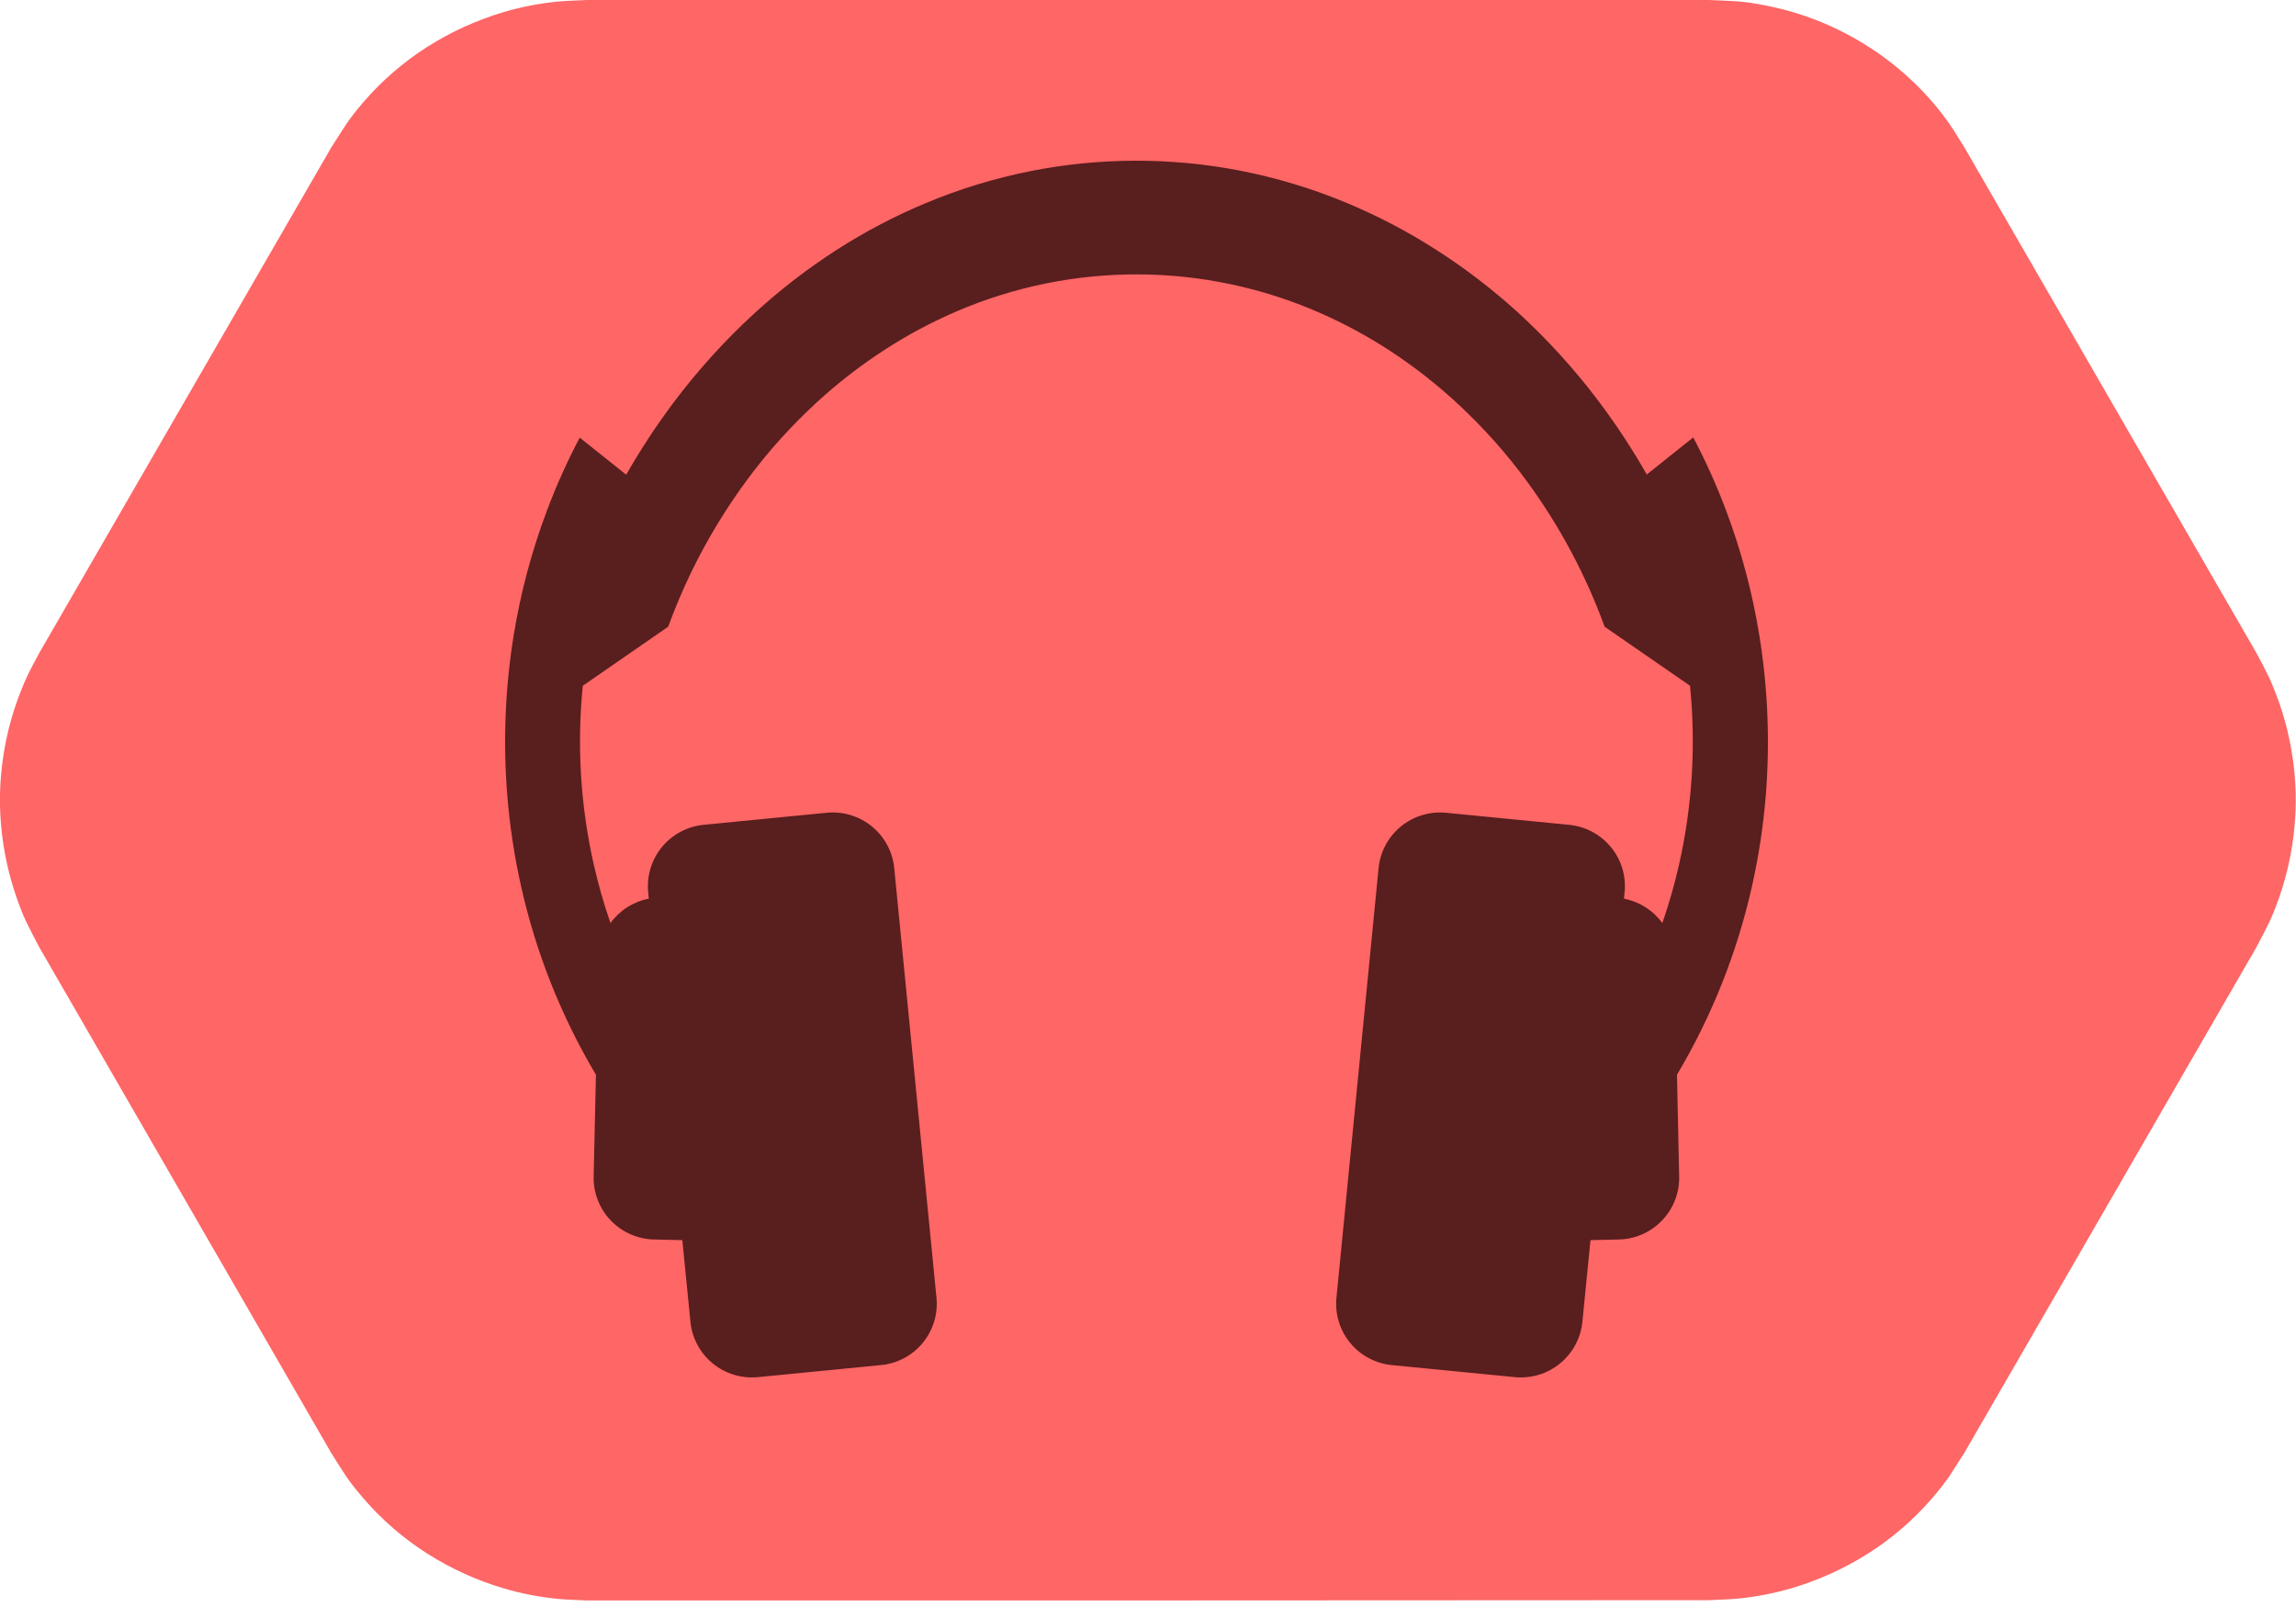 <svg width="100" height="70" viewBox="0 0 100 70" fill="none" xmlns="http://www.w3.org/2000/svg">
<g clip-path="url(#clip0_292_733)">
<g clip-path="url(#clip1_292_733)">
<path fill-rule="evenodd" clip-rule="evenodd" d="M25.563 69.716C25.151 69.69 24.752 69.69 24.341 69.651C23.53 69.574 22.72 69.42 21.935 69.188C20.764 68.841 19.632 68.326 18.603 67.67C17.574 67.014 16.634 66.204 15.837 65.277C15.129 64.454 15.001 64.197 14.422 63.283L1.724 41.284C1.222 40.319 1.068 40.087 0.708 39.058C0.309 37.9 0.077 36.691 0.013 35.469C-0.051 34.247 0.077 33.012 0.36 31.828C0.553 31.03 0.823 30.259 1.158 29.512C1.325 29.139 1.531 28.792 1.724 28.419L14.422 6.433C15.014 5.519 15.129 5.262 15.837 4.438C16.634 3.512 17.574 2.702 18.603 2.046C19.632 1.389 20.764 0.875 21.935 0.527C22.72 0.296 23.517 0.142 24.341 0.064C24.752 0.026 25.151 0.026 25.563 0H74.437C75.518 0.051 75.801 0.026 76.869 0.232C78.078 0.463 79.236 0.862 80.329 1.428C81.423 1.994 82.426 2.702 83.314 3.551C83.906 4.117 84.446 4.734 84.909 5.403C85.141 5.738 85.347 6.085 85.565 6.433L98.263 28.419C98.456 28.779 98.649 29.139 98.829 29.512C99.164 30.259 99.434 31.03 99.627 31.828C99.91 33.025 100.039 34.247 99.974 35.469C99.91 36.691 99.678 37.913 99.279 39.058C98.919 40.087 98.765 40.319 98.263 41.284L85.565 63.27C84.974 64.184 84.858 64.441 84.15 65.264C83.353 66.191 82.413 67.001 81.384 67.657C80.355 68.313 79.223 68.828 78.052 69.175C77.267 69.407 76.47 69.561 75.647 69.638C75.235 69.677 74.836 69.677 74.424 69.703C58.15 69.716 41.85 69.716 25.563 69.716Z" fill="#FF6666"/>
</g>
<path d="M76.63 27.704C76.329 25.833 75.841 23.997 75.173 22.223C74.765 21.138 74.288 20.079 73.747 19.053L71.724 20.669C71.09 19.556 70.386 18.485 69.616 17.462C68.567 16.072 67.391 14.78 66.106 13.604C65.003 12.601 63.818 11.693 62.563 10.889C61.321 10.091 60.011 9.404 58.648 8.836C57.126 8.201 55.542 7.726 53.922 7.416C50.944 6.851 47.884 6.862 44.91 7.448C43.32 7.763 41.766 8.239 40.273 8.867C38.936 9.429 37.651 10.105 36.432 10.889C35.178 11.697 33.995 12.608 32.894 13.614C31.566 14.828 30.357 16.165 29.282 17.607C28.551 18.589 27.88 19.614 27.274 20.678L25.25 19.063C24.708 20.089 24.232 21.148 23.824 22.234C23.156 24.006 22.668 25.841 22.367 27.71C22 29.998 21.908 32.322 22.093 34.632C22.201 35.971 22.402 37.301 22.697 38.613C23.343 41.501 24.443 44.27 25.956 46.816L25.856 51.245C25.848 51.598 25.909 51.949 26.037 52.278C26.165 52.606 26.356 52.907 26.6 53.162C26.845 53.417 27.137 53.622 27.46 53.764C27.784 53.907 28.132 53.984 28.485 53.992L29.718 54.02L30.071 57.577C30.141 58.286 30.491 58.938 31.042 59.39C31.594 59.842 32.303 60.057 33.014 59.987L38.372 59.462C38.724 59.428 39.065 59.325 39.377 59.159C39.689 58.993 39.965 58.767 40.19 58.494C40.414 58.221 40.582 57.907 40.685 57.569C40.787 57.232 40.822 56.877 40.787 56.526L38.947 37.813C38.877 37.104 38.528 36.452 37.976 36C37.424 35.548 36.715 35.333 36.005 35.403L30.648 35.928C30.296 35.962 29.954 36.066 29.642 36.232C29.33 36.398 29.054 36.624 28.83 36.897C28.605 37.169 28.437 37.483 28.334 37.821C28.232 38.158 28.197 38.513 28.231 38.864L28.258 39.145C27.586 39.274 26.989 39.654 26.588 40.208C26.296 39.362 26.05 38.502 25.854 37.63C25.282 35.085 25.123 32.466 25.383 29.871L29.102 27.299C29.402 26.477 29.744 25.671 30.126 24.883C30.821 23.456 31.649 22.096 32.598 20.822C33.482 19.637 34.475 18.536 35.564 17.534C36.498 16.675 37.504 15.898 38.571 15.21C39.551 14.577 40.583 14.027 41.656 13.566C44.154 12.492 46.846 11.942 49.566 11.952C52.286 11.961 54.975 12.529 57.466 13.62C58.535 14.087 59.564 14.643 60.541 15.281C61.604 15.976 62.606 16.762 63.535 17.629C64.636 18.654 65.637 19.781 66.525 20.995C67.937 22.928 69.069 25.05 69.888 27.299L73.607 29.871C73.867 32.466 73.708 35.086 73.136 37.631C72.939 38.503 72.694 39.364 72.402 40.209C72.001 39.655 71.404 39.275 70.731 39.146L70.759 38.865C70.793 38.514 70.758 38.16 70.656 37.822C70.553 37.484 70.384 37.17 70.16 36.898C69.936 36.625 69.659 36.399 69.348 36.233C69.036 36.067 68.694 35.964 68.342 35.929L62.985 35.404C62.275 35.335 61.566 35.549 61.014 36.001C60.462 36.453 60.112 37.105 60.043 37.814L58.208 56.528C58.173 56.879 58.207 57.233 58.31 57.571C58.412 57.908 58.581 58.222 58.805 58.495C59.029 58.768 59.305 58.994 59.617 59.16C59.929 59.326 60.271 59.429 60.623 59.463L65.976 59.987C66.687 60.057 67.396 59.842 67.947 59.39C68.499 58.938 68.849 58.286 68.919 57.577L69.272 54.02L70.504 53.992C70.858 53.984 71.206 53.907 71.53 53.764C71.853 53.622 72.145 53.417 72.389 53.162C72.634 52.907 72.825 52.606 72.953 52.278C73.081 51.949 73.142 51.598 73.134 51.245L73.039 46.816C74.554 44.268 75.657 41.498 76.305 38.607C76.599 37.295 76.801 35.965 76.909 34.626C77.092 32.316 76.999 29.992 76.63 27.704Z" fill="#591E1E"/>
</g>
<defs>
<clipPath id="clip0_292_733">
<rect width="100" height="70" fill="white"/>
</clipPath>
<clipPath id="clip1_292_733">
<rect width="100" height="69.716" fill="white"/>
</clipPath>
</defs>
</svg>
